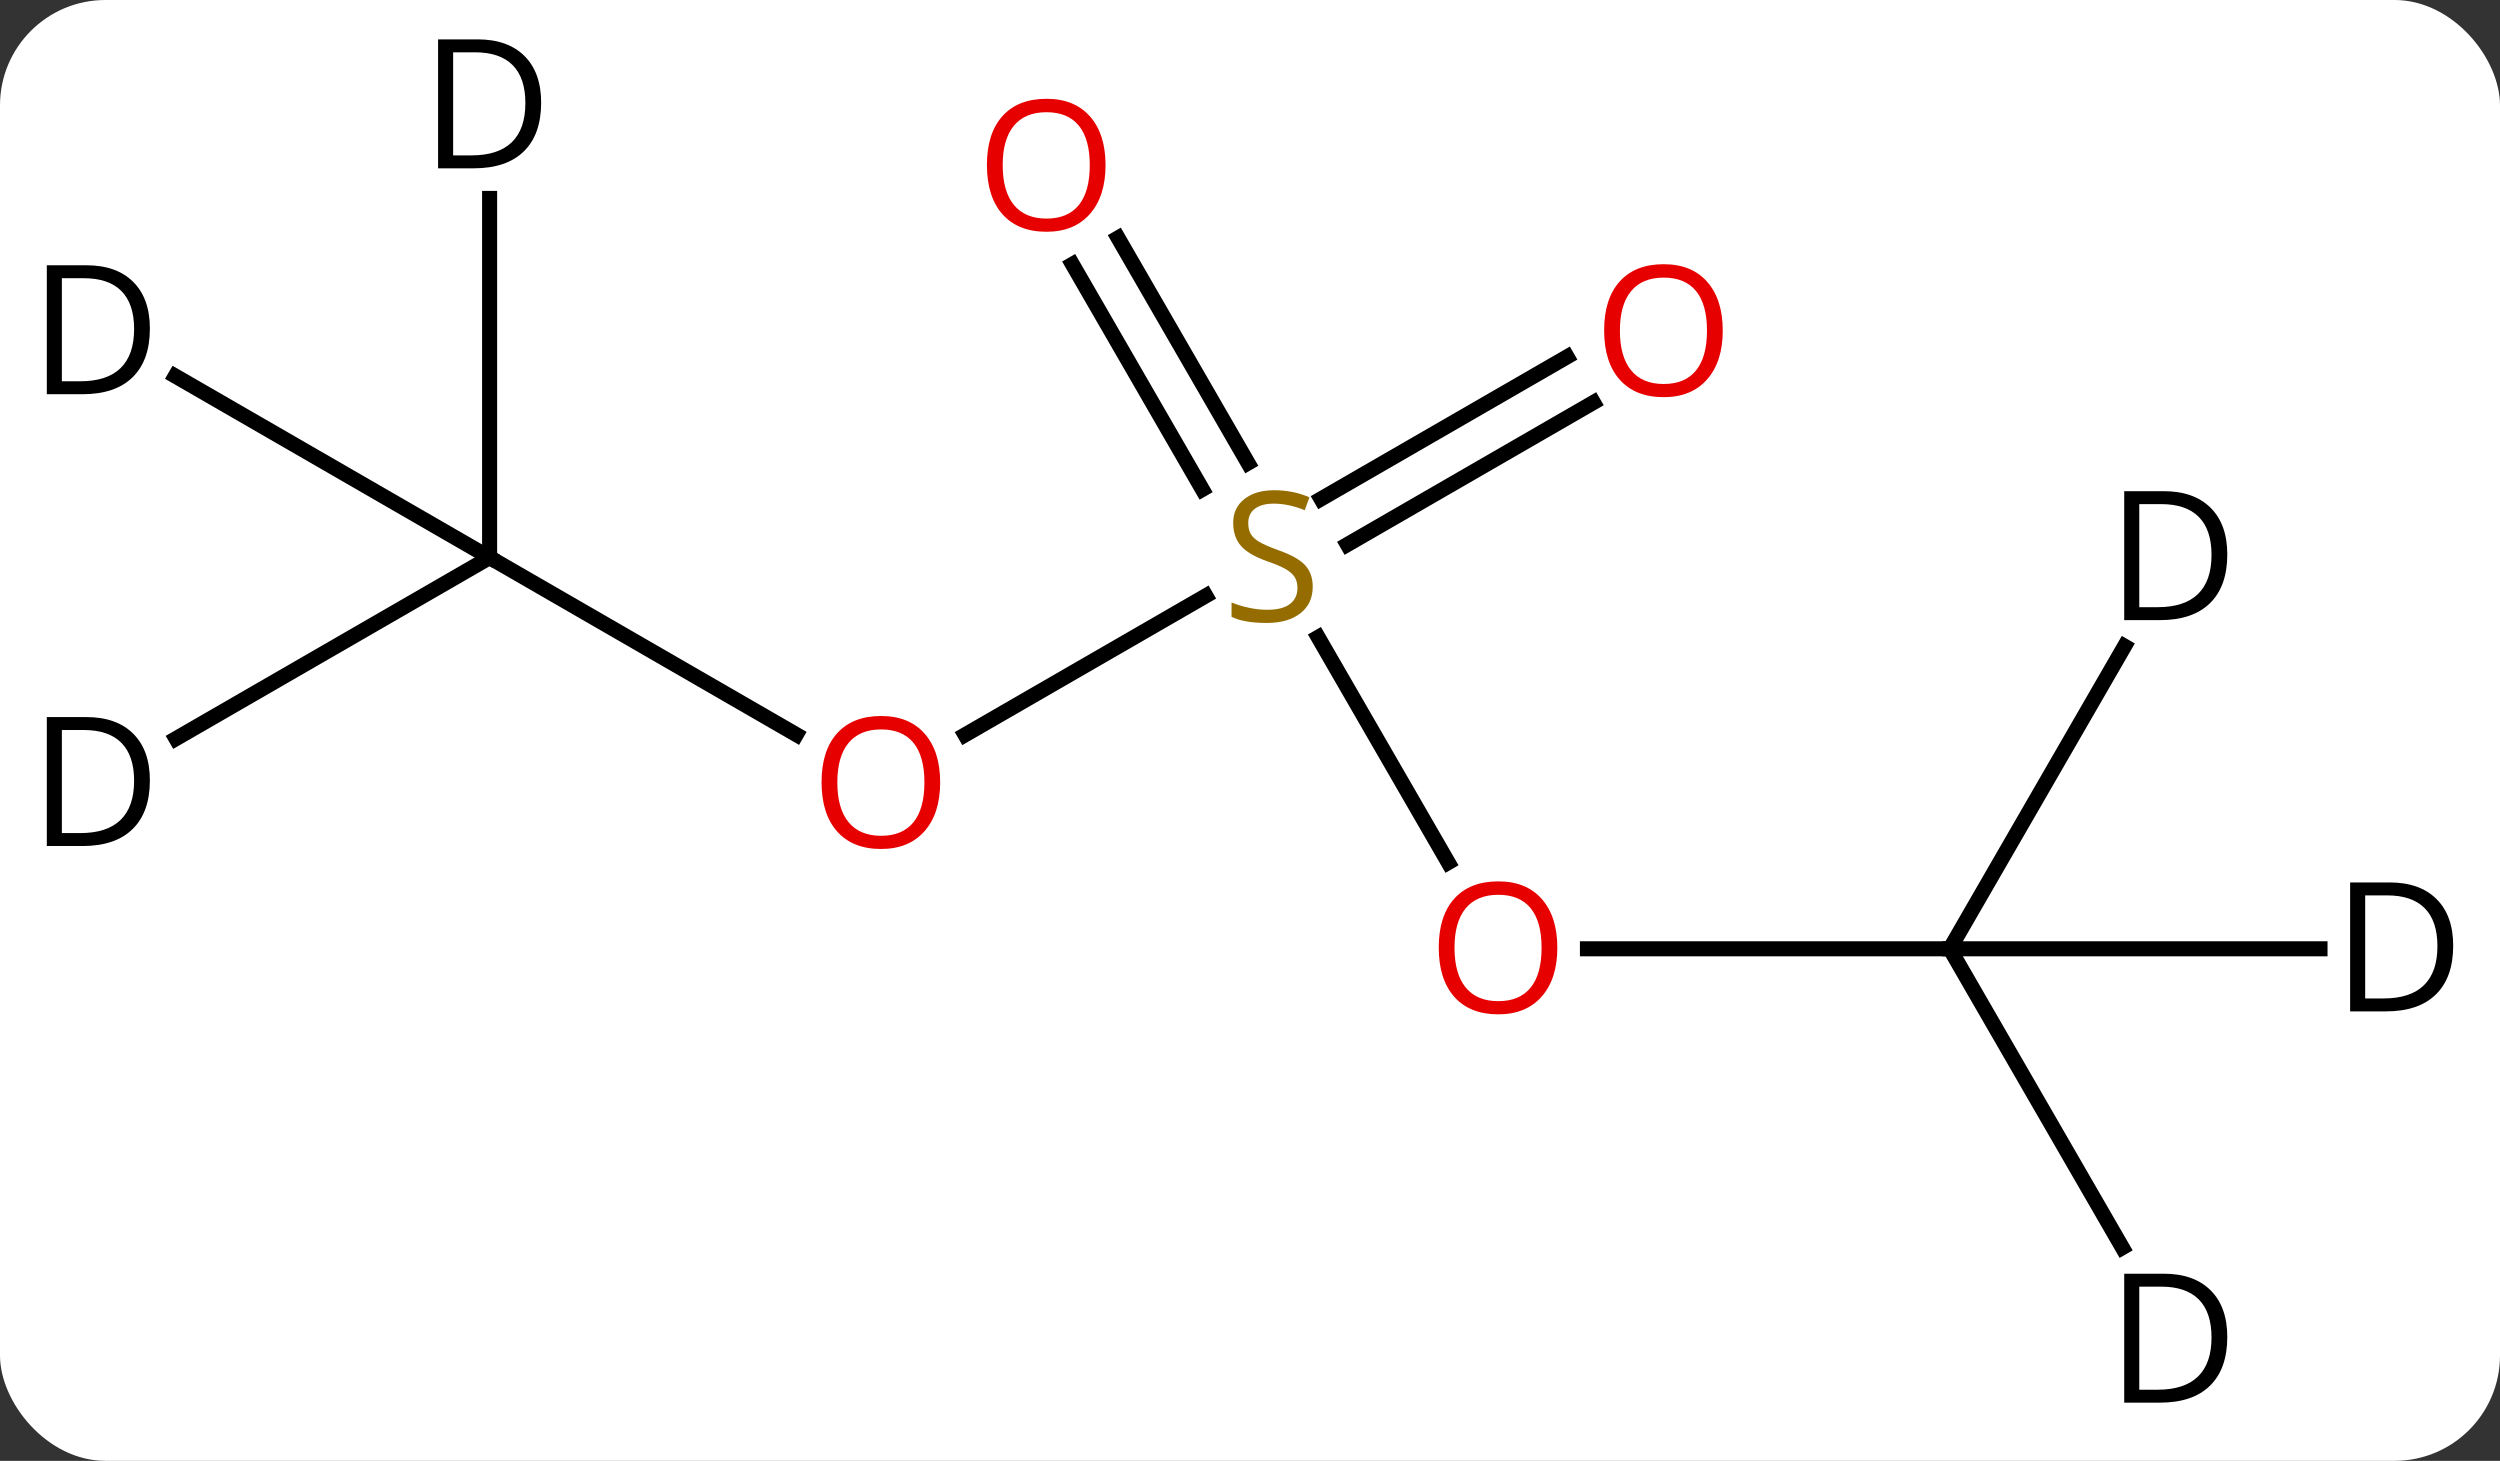 <svg width="166" viewBox="0 0 166 97" style="fill-opacity:1; color-rendering:auto; color-interpolation:auto; text-rendering:auto; stroke:black; stroke-linecap:square; stroke-miterlimit:10; shape-rendering:auto; stroke-opacity:1; fill:black; stroke-dasharray:none; font-weight:normal; stroke-width:1; font-family:'Open Sans'; font-style:normal; stroke-linejoin:miter; font-size:12; stroke-dashoffset:0; image-rendering:auto;" height="97" class="cas-substance-image" xmlns:xlink="http://www.w3.org/1999/xlink" xmlns="http://www.w3.org/2000/svg"><rect x="0" y="0" width="166" height="97" fill="#333333" stroke="none"/><svg class="cas-substance-single-component"><rect y="0" x="0" width="166" stroke="none" ry="7" rx="7" height="97" fill="white" class="cas-substance-group"/><svg y="0" x="0" width="166" viewBox="0 0 166 97" style="fill:black;" height="97" class="cas-substance-single-component-image"><svg><g><g transform="translate(83,48)" style="text-rendering:geometricPrecision; color-rendering:optimizeQuality; color-interpolation:linearRGB; stroke-linecap:butt; image-rendering:optimizeQuality;"><line y2="9.272" y1="-5.686" x2="13.163" x1="4.526" style="fill:none;"/><line y2="0.794" y1="-8.438" x2="-18.922" x1="-2.932" style="fill:none;"/><line y2="-21.276" y1="-11.842" x2="22.805" x1="6.464" style="fill:none;"/><line y2="-24.307" y1="-14.873" x2="21.055" x1="4.714" style="fill:none;"/><line y2="-32.202" y1="-17.254" x2="-8.761" x1="-0.131" style="fill:none;"/><line y2="-30.452" y1="-15.504" x2="-11.792" x1="-3.163" style="fill:none;"/><line y2="15" y1="15" x2="46.47" x1="22.407" style="fill:none;"/><line y2="-10.98" y1="0.779" x2="-50.49" x1="-30.124" style="fill:none;"/><line y2="34.842" y1="15" x2="57.926" x1="46.47" style="fill:none;"/><line y2="15" y1="15" x2="71.048" x1="46.47" style="fill:none;"/><line y2="-5.092" y1="15" x2="58.07" x1="46.47" style="fill:none;"/><line y2="-34.824" y1="-10.98" x2="-50.49" x1="-50.49" style="fill:none;"/><line y2="-23.03" y1="-10.98" x2="-71.361" x1="-50.49" style="fill:none;"/><line y2="1.044" y1="-10.98" x2="-71.316" x1="-50.49" style="fill:none;"/></g><g transform="translate(83,48)" style="fill:rgb(148,108,0); text-rendering:geometricPrecision; color-rendering:optimizeQuality; image-rendering:optimizeQuality; font-family:'Open Sans'; stroke:rgb(148,108,0); color-interpolation:linearRGB;"><path style="stroke:none;" d="M4.165 -9.043 Q4.165 -7.918 3.345 -7.277 Q2.525 -6.636 1.118 -6.636 Q-0.413 -6.636 -1.225 -7.043 L-1.225 -7.996 Q-0.694 -7.777 -0.077 -7.644 Q0.54 -7.511 1.15 -7.511 Q2.15 -7.511 2.65 -7.894 Q3.15 -8.277 3.15 -8.949 Q3.15 -9.386 2.97 -9.675 Q2.79 -9.964 2.376 -10.207 Q1.962 -10.449 1.103 -10.746 Q-0.085 -11.168 -0.6 -11.753 Q-1.116 -12.339 -1.116 -13.293 Q-1.116 -14.277 -0.374 -14.863 Q0.368 -15.449 1.603 -15.449 Q2.868 -15.449 3.947 -14.98 L3.634 -14.121 Q2.572 -14.558 1.572 -14.558 Q0.775 -14.558 0.329 -14.222 Q-0.116 -13.886 -0.116 -13.277 Q-0.116 -12.839 0.048 -12.55 Q0.212 -12.261 0.603 -12.027 Q0.993 -11.793 1.806 -11.496 Q3.15 -11.027 3.658 -10.472 Q4.165 -9.918 4.165 -9.043 Z"/><path style="fill:rgb(230,0,0); stroke:none;" d="M20.407 14.93 Q20.407 16.992 19.368 18.172 Q18.329 19.352 16.486 19.352 Q14.595 19.352 13.564 18.188 Q12.533 17.023 12.533 14.914 Q12.533 12.82 13.564 11.672 Q14.595 10.523 16.486 10.523 Q18.345 10.523 19.376 11.695 Q20.407 12.867 20.407 14.93 ZM13.579 14.93 Q13.579 16.664 14.322 17.57 Q15.064 18.477 16.486 18.477 Q17.907 18.477 18.634 17.578 Q19.361 16.68 19.361 14.93 Q19.361 13.195 18.634 12.305 Q17.907 11.414 16.486 11.414 Q15.064 11.414 14.322 12.312 Q13.579 13.211 13.579 14.93 Z"/><path style="fill:rgb(230,0,0); stroke:none;" d="M-20.573 3.95 Q-20.573 6.012 -21.612 7.192 Q-22.651 8.372 -24.494 8.372 Q-26.385 8.372 -27.416 7.207 Q-28.448 6.043 -28.448 3.934 Q-28.448 1.84 -27.416 0.692 Q-26.385 -0.457 -24.494 -0.457 Q-22.635 -0.457 -21.604 0.715 Q-20.573 1.887 -20.573 3.95 ZM-27.401 3.95 Q-27.401 5.684 -26.658 6.59 Q-25.916 7.497 -24.494 7.497 Q-23.073 7.497 -22.346 6.598 Q-21.619 5.7 -21.619 3.95 Q-21.619 2.215 -22.346 1.325 Q-23.073 0.434 -24.494 0.434 Q-25.916 0.434 -26.658 1.333 Q-27.401 2.231 -27.401 3.95 Z"/><path style="fill:rgb(230,0,0); stroke:none;" d="M31.39 -26.05 Q31.39 -23.988 30.351 -22.808 Q29.312 -21.628 27.469 -21.628 Q25.578 -21.628 24.547 -22.793 Q23.515 -23.957 23.515 -26.066 Q23.515 -28.16 24.547 -29.308 Q25.578 -30.457 27.469 -30.457 Q29.328 -30.457 30.359 -29.285 Q31.39 -28.113 31.39 -26.05 ZM24.562 -26.05 Q24.562 -24.316 25.305 -23.41 Q26.047 -22.503 27.469 -22.503 Q28.89 -22.503 29.617 -23.402 Q30.344 -24.3 30.344 -26.05 Q30.344 -27.785 29.617 -28.675 Q28.89 -29.566 27.469 -29.566 Q26.047 -29.566 25.305 -28.668 Q24.562 -27.769 24.562 -26.05 Z"/><path style="fill:rgb(230,0,0); stroke:none;" d="M-9.592 -37.033 Q-9.592 -34.971 -10.632 -33.791 Q-11.671 -32.611 -13.514 -32.611 Q-15.405 -32.611 -16.436 -33.776 Q-17.468 -34.94 -17.468 -37.049 Q-17.468 -39.143 -16.436 -40.291 Q-15.405 -41.44 -13.514 -41.44 Q-11.655 -41.44 -10.624 -40.268 Q-9.592 -39.096 -9.592 -37.033 ZM-16.421 -37.033 Q-16.421 -35.299 -15.678 -34.393 Q-14.936 -33.486 -13.514 -33.486 Q-12.092 -33.486 -11.366 -34.385 Q-10.639 -35.283 -10.639 -37.033 Q-10.639 -38.768 -11.366 -39.658 Q-12.092 -40.549 -13.514 -40.549 Q-14.936 -40.549 -15.678 -39.651 Q-16.421 -38.752 -16.421 -37.033 Z"/><path style="fill:black; stroke:none;" d="M64.892 40.777 Q64.892 42.886 63.743 44.011 Q62.595 45.136 60.423 45.136 L58.048 45.136 L58.048 36.574 L60.673 36.574 Q62.673 36.574 63.782 37.675 Q64.892 38.777 64.892 40.777 ZM63.845 40.808 Q63.845 39.136 63.001 38.285 Q62.157 37.433 60.501 37.433 L59.048 37.433 L59.048 44.277 L60.267 44.277 Q62.048 44.277 62.947 43.402 Q63.845 42.527 63.845 40.808 Z"/><path style="fill:black; stroke:none;" d="M79.892 14.797 Q79.892 16.906 78.743 18.031 Q77.595 19.156 75.423 19.156 L73.048 19.156 L73.048 10.594 L75.673 10.594 Q77.673 10.594 78.782 11.695 Q79.892 12.797 79.892 14.797 ZM78.845 14.828 Q78.845 13.156 78.001 12.305 Q77.157 11.453 75.501 11.453 L74.048 11.453 L74.048 18.297 L75.267 18.297 Q77.048 18.297 77.947 17.422 Q78.845 16.547 78.845 14.828 Z"/><path style="fill:black; stroke:none;" d="M64.892 -11.183 Q64.892 -9.074 63.743 -7.949 Q62.595 -6.824 60.423 -6.824 L58.048 -6.824 L58.048 -15.386 L60.673 -15.386 Q62.673 -15.386 63.782 -14.285 Q64.892 -13.183 64.892 -11.183 ZM63.845 -11.152 Q63.845 -12.824 63.001 -13.675 Q62.157 -14.527 60.501 -14.527 L59.048 -14.527 L59.048 -7.683 L60.267 -7.683 Q62.048 -7.683 62.947 -8.558 Q63.845 -9.433 63.845 -11.152 Z"/><path style="fill:black; stroke:none;" d="M-47.068 -41.183 Q-47.068 -39.074 -48.217 -37.949 Q-49.365 -36.824 -51.537 -36.824 L-53.912 -36.824 L-53.912 -45.386 L-51.287 -45.386 Q-49.287 -45.386 -48.178 -44.285 Q-47.068 -43.183 -47.068 -41.183 ZM-48.115 -41.152 Q-48.115 -42.824 -48.959 -43.675 Q-49.803 -44.527 -51.459 -44.527 L-52.912 -44.527 L-52.912 -37.683 L-51.693 -37.683 Q-49.912 -37.683 -49.013 -38.558 Q-48.115 -39.433 -48.115 -41.152 Z"/><path style="fill:black; stroke:none;" d="M-73.048 -26.183 Q-73.048 -24.074 -74.197 -22.949 Q-75.345 -21.824 -77.517 -21.824 L-79.892 -21.824 L-79.892 -30.386 L-77.267 -30.386 Q-75.267 -30.386 -74.157 -29.285 Q-73.048 -28.183 -73.048 -26.183 ZM-74.095 -26.152 Q-74.095 -27.824 -74.939 -28.675 Q-75.782 -29.527 -77.439 -29.527 L-78.892 -29.527 L-78.892 -22.683 L-77.673 -22.683 Q-75.892 -22.683 -74.993 -23.558 Q-74.095 -24.433 -74.095 -26.152 Z"/><path style="fill:black; stroke:none;" d="M-73.048 3.817 Q-73.048 5.926 -74.197 7.051 Q-75.345 8.176 -77.517 8.176 L-79.892 8.176 L-79.892 -0.386 L-77.267 -0.386 Q-75.267 -0.386 -74.157 0.715 Q-73.048 1.817 -73.048 3.817 ZM-74.095 3.848 Q-74.095 2.176 -74.939 1.325 Q-75.782 0.473 -77.439 0.473 L-78.892 0.473 L-78.892 7.317 L-77.673 7.317 Q-75.892 7.317 -74.993 6.442 Q-74.095 5.567 -74.095 3.848 Z"/></g></g></svg></svg></svg></svg>